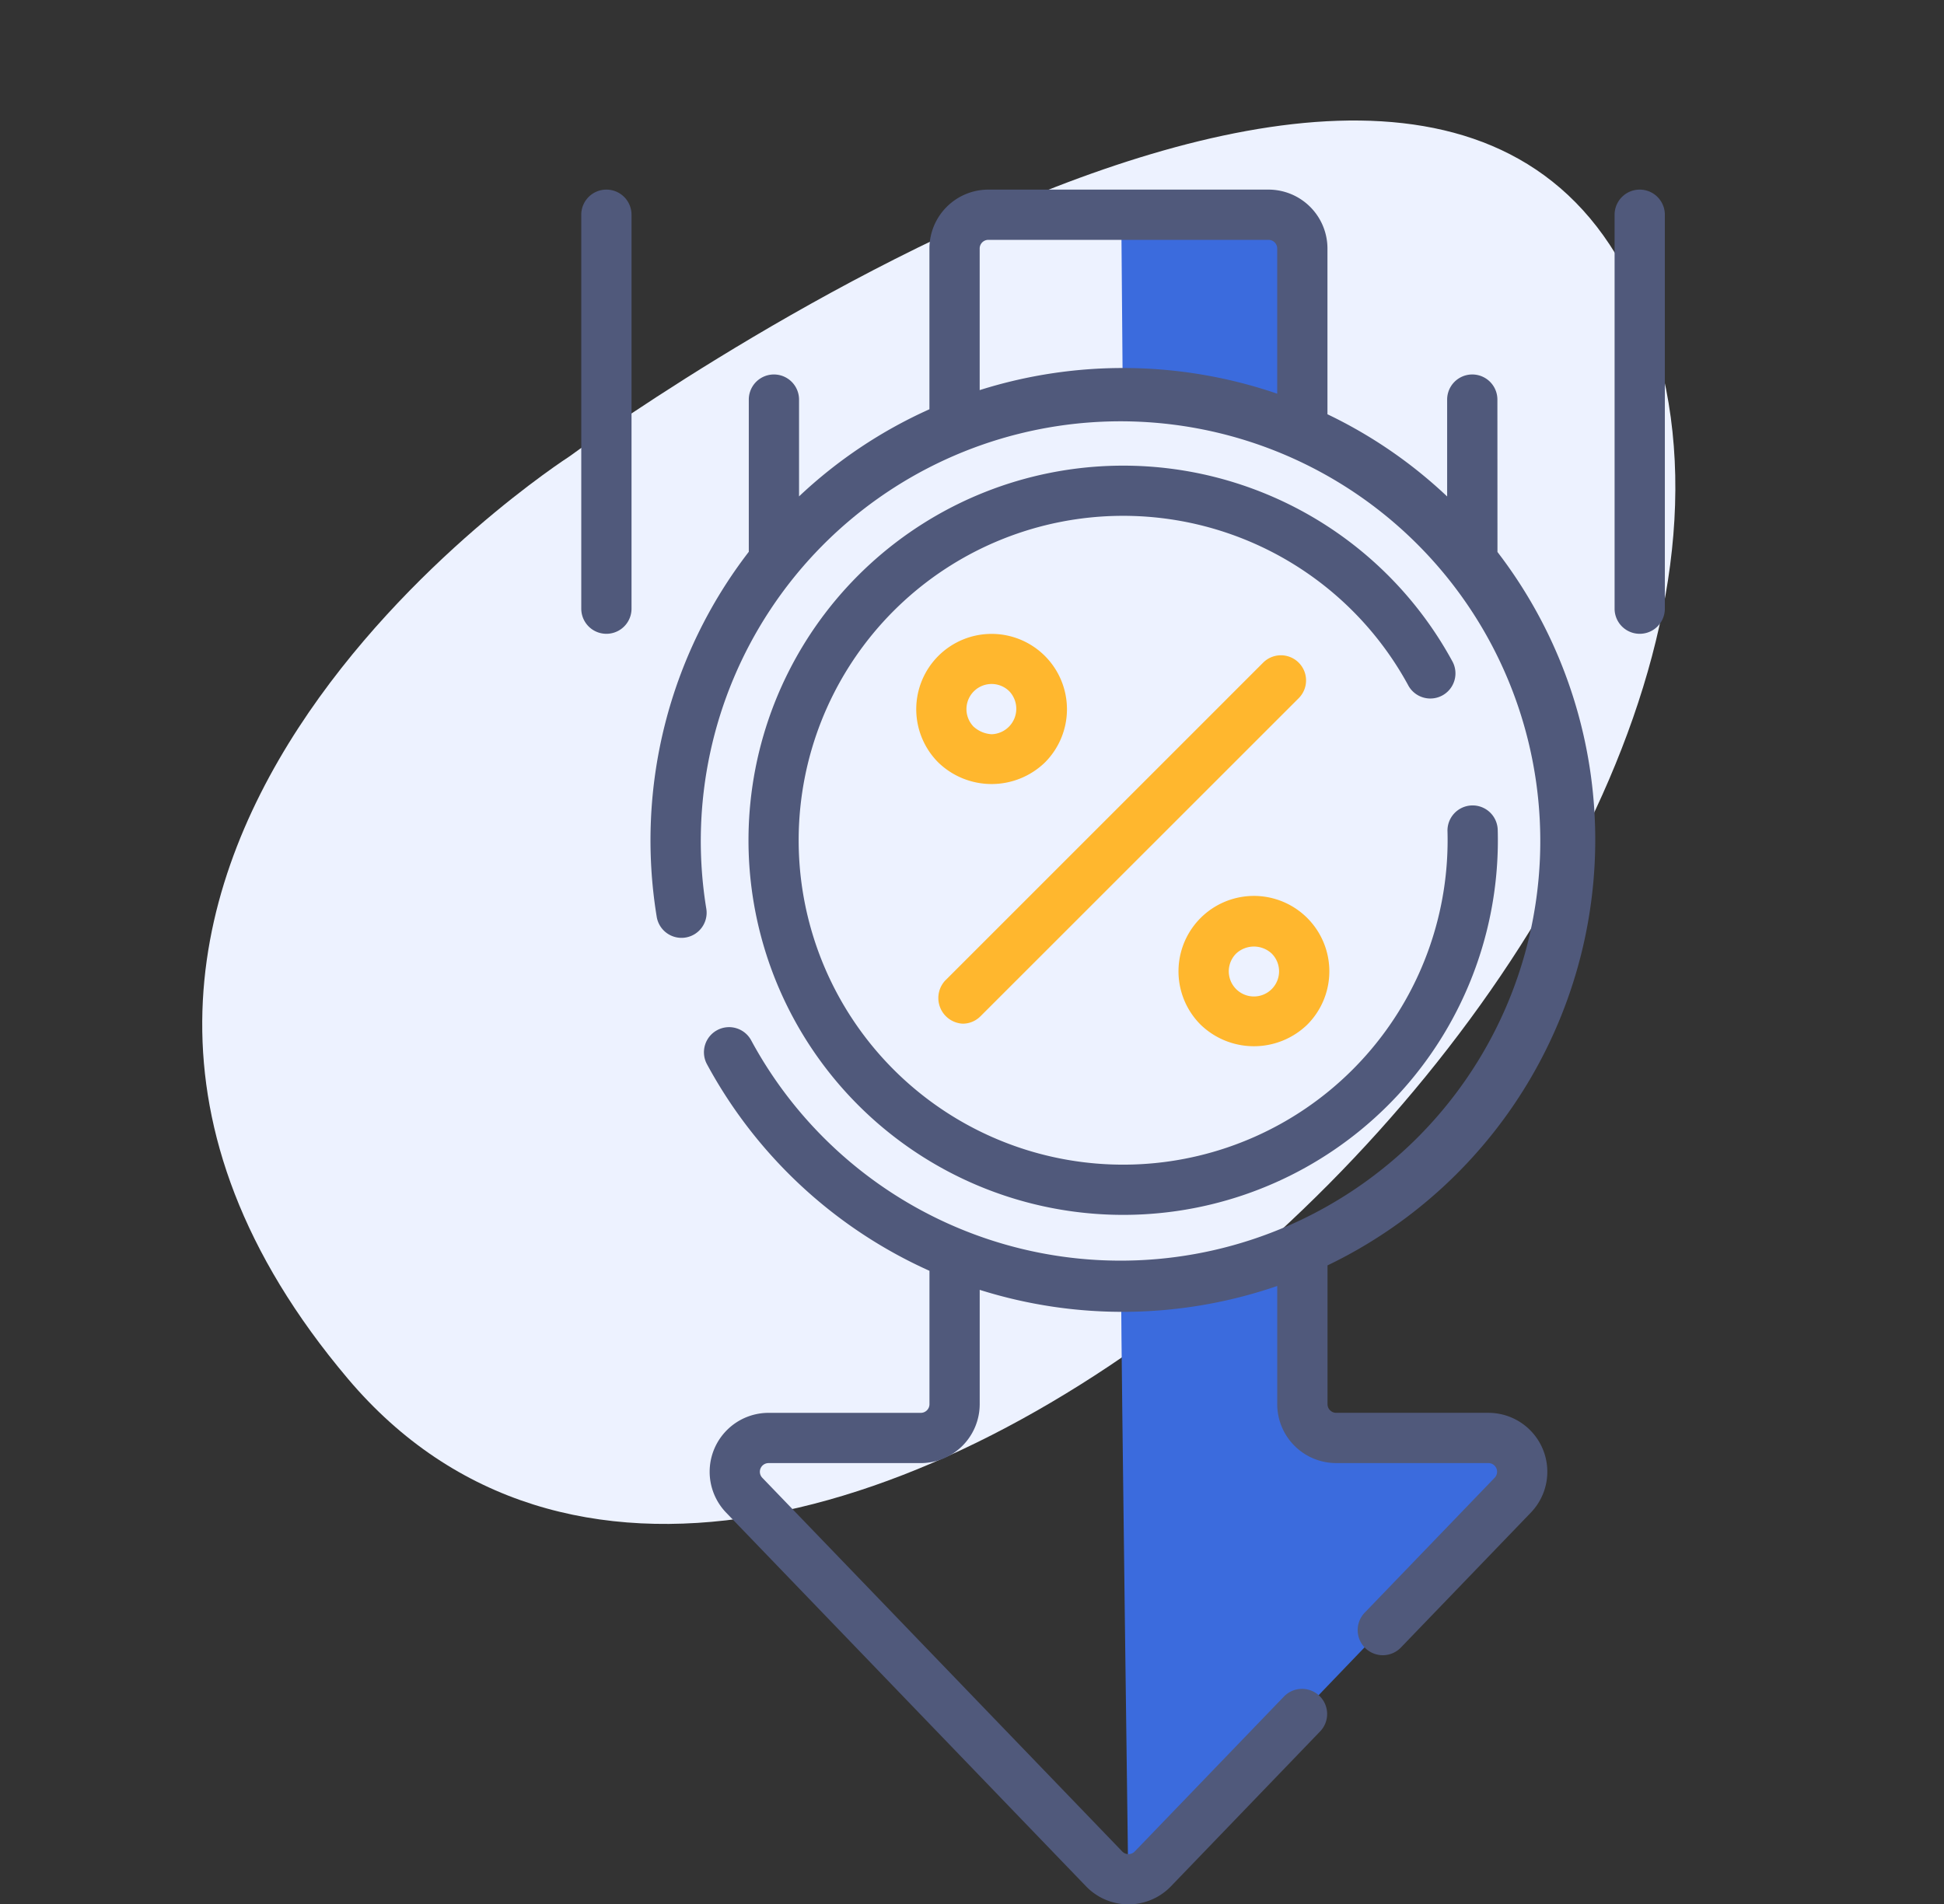<svg xmlns="http://www.w3.org/2000/svg" width="82.008" height="80.35" viewBox="0 0 82.008 80.35">
  <rect x="0" y="0" width="82.008" height="80.35" fill="#333333" stroke="none"/>
  <g id="Group_4299" data-name="Group 4299" transform="translate(-141 -3328)">
    <path id="Path_2980" data-name="Path 2980" d="M24.75,2.867S-7.212,8.907,1.507,35.447,65.634,41.976,68.9,16.359,24.75,2.867,24.75,2.867Z" transform="translate(141 3353.871) rotate(-22)" fill="#edf2ff"/>
    <g id="Group_4288" data-name="Group 4288" transform="translate(-18918.232 424.05)">
      <path id="Path_2987" data-name="Path 2987" d="M19105.367,2920.658l-.066-7.973,6.469.449,1.795,1.011-.672,7.412-4.156-.9h-3.369Z" transform="translate(1.23 0.042)" fill="#3b6bdd"/>
      <path id="Path_2986" data-name="Path 2986" d="M19105.605,2981.449l16.959-17.662-1.4-1.62h-7.236l-.705-1.062-.158-7.353s-5.77,1.988-7.766,2.563C19105.3,2958.584,19105.605,2981.449,19105.605,2981.449Z" transform="translate(1.23 2.382)" fill="#3b6bdd"/>
      <path id="Path_2959" data-name="Path 2959" d="M171.979,91.634a1.06,1.06,0,0,0,1.865-1.007,15.806,15.806,0,1,0,1.9,7.1,1.06,1.06,0,1,0-2.119.058,13.688,13.688,0,1,1-1.644-6.148Z" transform="translate(18946.67 2841.252)" fill="#50597b"/>
      <path id="Path_2960" data-name="Path 2960" d="M273.617,216.485a3.235,3.235,0,0,0,4.5,0,3.183,3.183,0,0,0,0-4.5,3.179,3.179,0,0,0-4.5,4.5Zm1.5-3a1.1,1.1,0,0,1,1.5,0,1.061,1.061,0,0,1,0,1.5,1.06,1.06,0,1,1-1.5-1.5Z" transform="translate(18836.262 2730.698)" fill="#ffb72e"/>
      <path id="Path_2961" data-name="Path 2961" d="M199.821,138.192a3.179,3.179,0,1,0-4.5,0A3.235,3.235,0,0,0,199.821,138.192Zm-3-1.5a1.06,1.06,0,0,1,1.5-1.5,1.074,1.074,0,0,1-.75,1.809,1.235,1.235,0,0,1-.749-.31Z" transform="translate(18903.492 2797.928)" fill="#ffb72e"/>
      <path id="Path_2962" data-name="Path 2962" d="M201.924,154.6a1.057,1.057,0,0,0,.749-.31L216.1,140.867a1.06,1.06,0,0,0-1.5-1.5l-13.424,13.424A1.085,1.085,0,0,0,201.924,154.6Z" transform="translate(18897.918 2792.542)" fill="#ffb72e"/>
      <path id="Path_2963" data-name="Path 2963" d="M150.64,8.86a1.06,1.06,0,0,0-2.12,0v4.087a19.774,19.774,0,0,0-5.049-3.468V2.486A2.488,2.488,0,0,0,140.985,0H129.166a2.488,2.488,0,0,0-2.486,2.486V9.268a19.844,19.844,0,0,0-5.5,3.676V8.86a1.06,1.06,0,1,0-2.12,0v6.422a19.944,19.944,0,0,0-3.889,15.371,1.06,1.06,0,1,0,2.092-.339,17.707,17.707,0,1,1,1.9,5.585,1.06,1.06,0,1,0-1.865,1.008,19.963,19.963,0,0,0,9.384,8.712v5.627a.366.366,0,0,1-.366.366h-6.421a2.486,2.486,0,0,0-1.791,4.21l15.183,15.767a2.486,2.486,0,0,0,3.581,0l6.308-6.551a1.06,1.06,0,0,0-1.527-1.47l-6.308,6.551a.366.366,0,0,1-.527,0L119.63,54.352a.366.366,0,0,1,.264-.62h6.421a2.488,2.488,0,0,0,2.486-2.485V46.422a20.038,20.038,0,0,0,12.551-.163v4.987a2.488,2.488,0,0,0,2.486,2.485h6.422a.366.366,0,0,1,.264.62l-5.467,5.677a1.06,1.06,0,1,0,1.527,1.47l5.467-5.677a2.486,2.486,0,0,0-1.79-4.21h-6.421a.366.366,0,0,1-.366-.366V45.39a19.927,19.927,0,0,0,7.169-30.1ZM128.8,8.46V2.486a.366.366,0,0,1,.366-.366h11.819a.366.366,0,0,1,.366.366V8.611A20.064,20.064,0,0,0,128.8,8.46Z" transform="translate(18971.76 2911.95)" fill="#50597b"/>
      <path id="Path_2964" data-name="Path 2964" d="M403.8,0a1.06,1.06,0,0,0-1.06,1.06V17.682a1.06,1.06,0,1,0,2.12,0V1.06A1.06,1.06,0,0,0,403.8,0Z" transform="translate(18724.604 2911.95)" fill="#50597b"/>
      <path id="Path_2965" data-name="Path 2965" d="M95.319,0a1.06,1.06,0,0,0-1.06,1.06V17.682a1.06,1.06,0,1,0,2.12,0V1.06A1.06,1.06,0,0,0,95.319,0Z" transform="translate(18989.494 2911.95)" fill="#50597b"/>
    </g>
  </g>
</svg>
